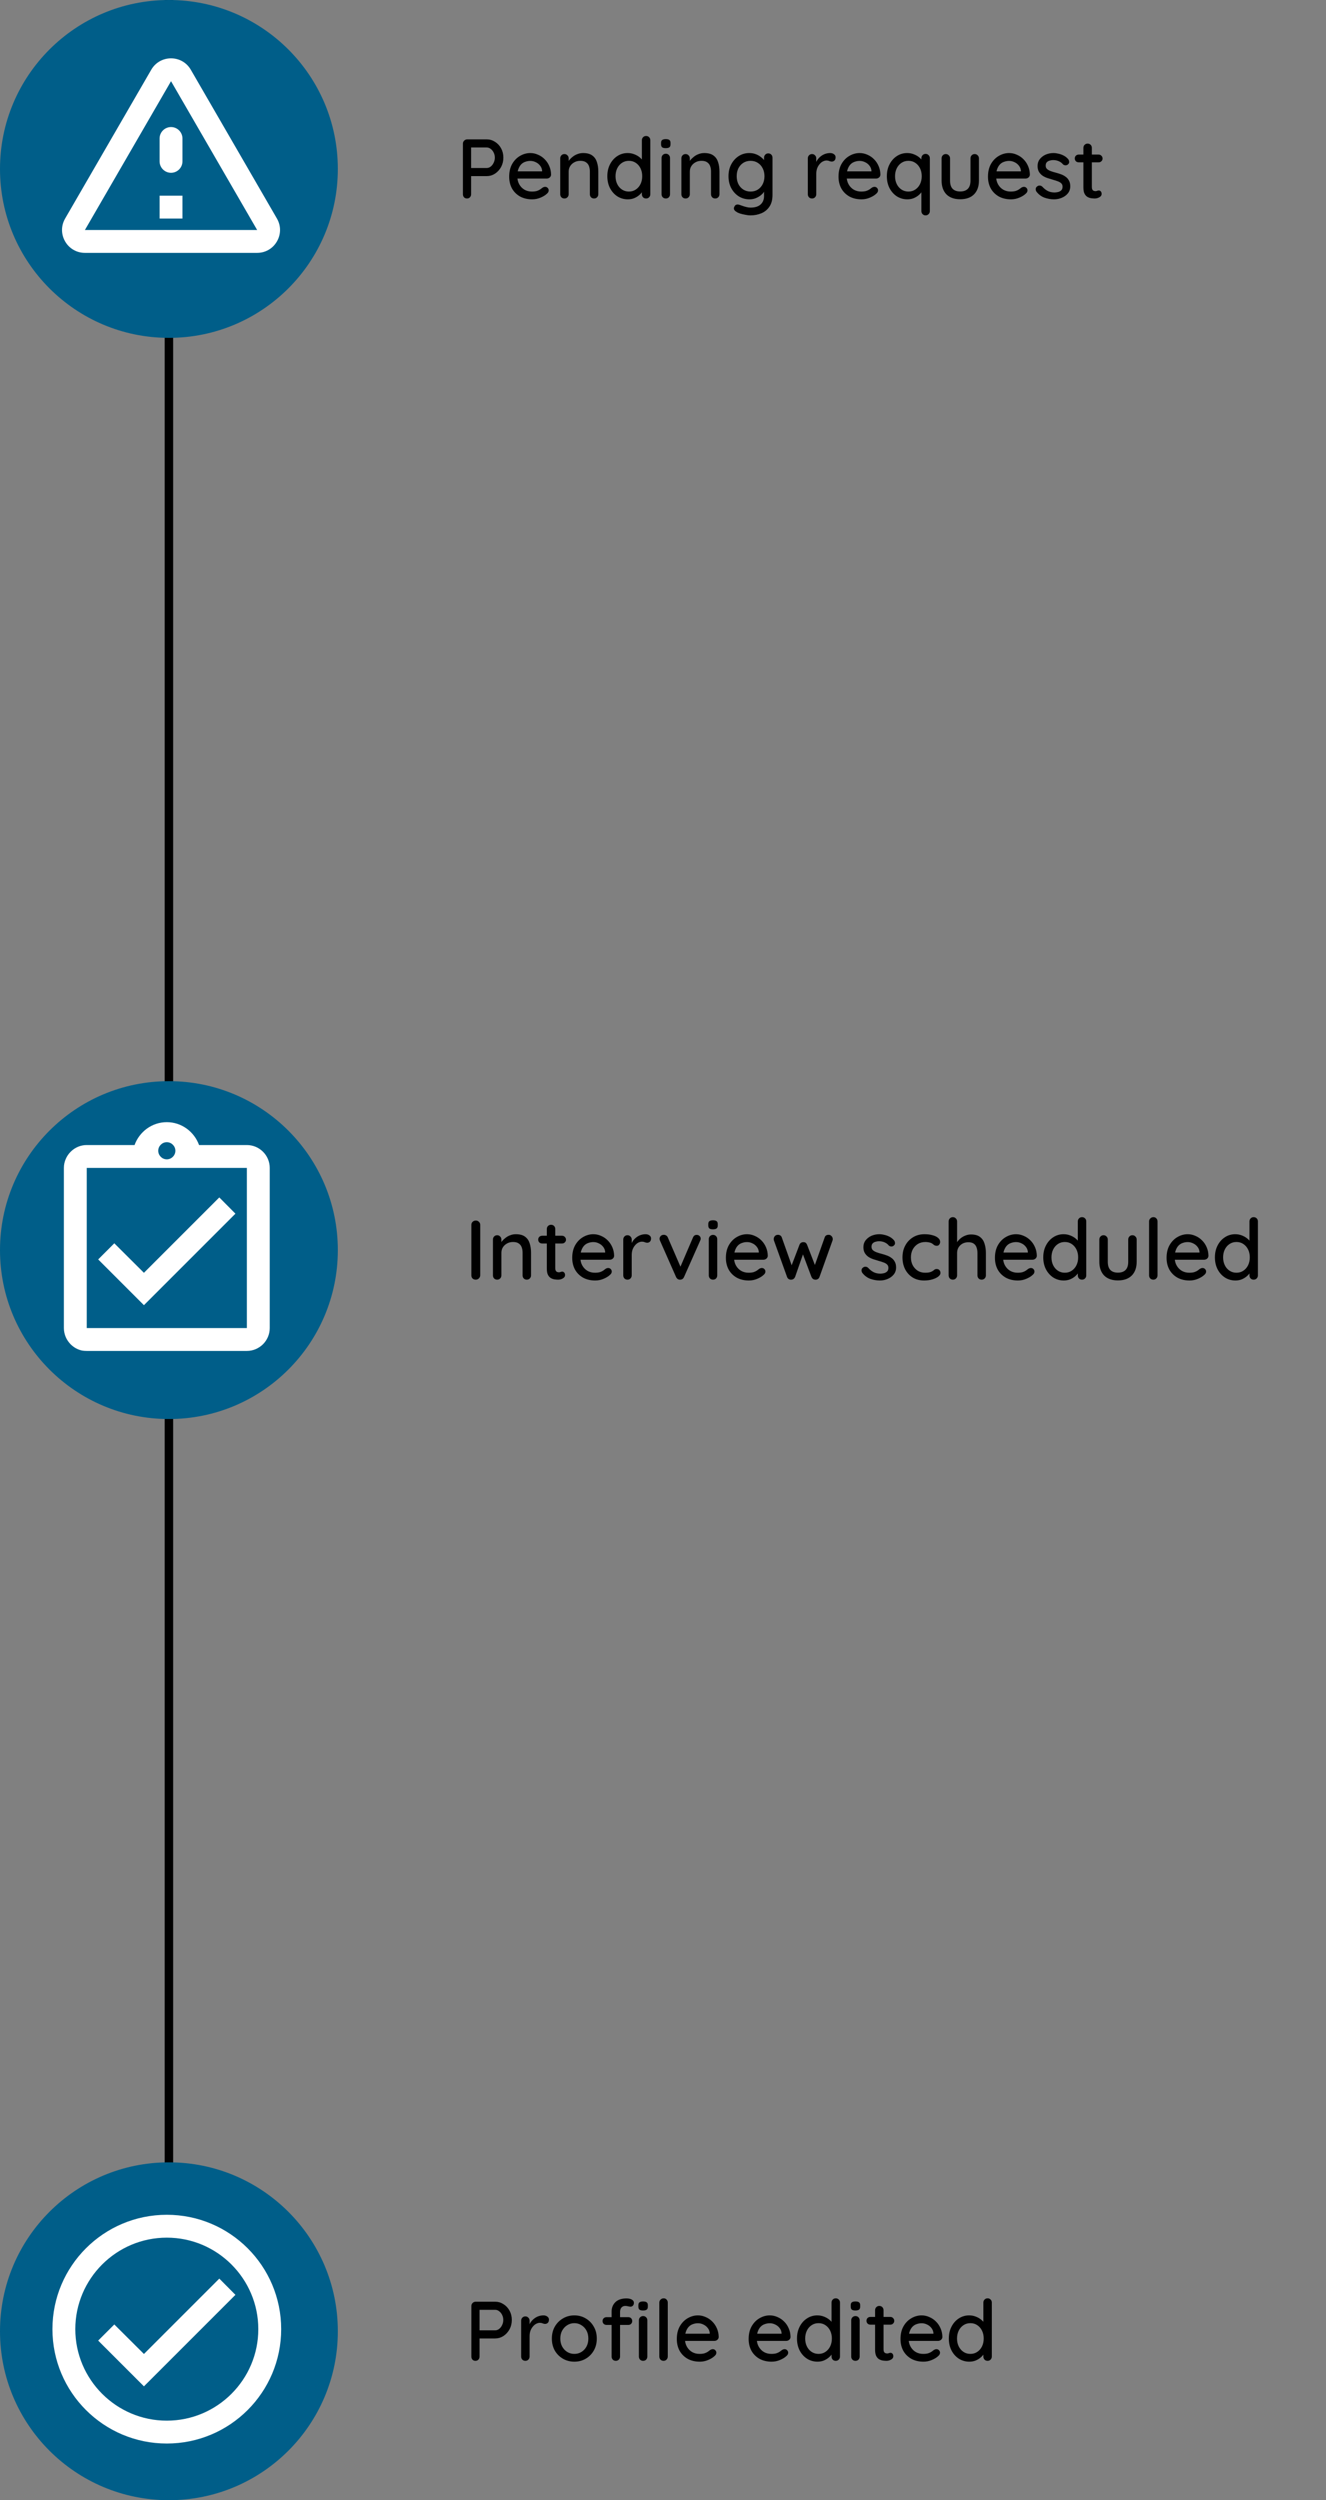 <svg width="314" height="592" viewBox="0 0 314 592" fill="none" xmlns="http://www.w3.org/2000/svg">
<rect x="0" y="0" width="314" height="592" fill="#808080" stroke="none"/>
<path d="M40 0L40 592" stroke="black" stroke-width="2"/>
<circle cx="40" cy="40" r="40" fill="#005E89"/>
<path d="M40.5 19.223L60.893 54.458H20.106L40.5 19.223ZM15.421 51.75C13.335 55.352 15.935 59.875 20.106 59.875H60.893C65.064 59.875 67.664 55.352 65.579 51.75L45.185 16.515C43.1 12.912 37.9 12.912 35.814 16.515L15.421 51.75ZM37.791 32.792V38.208C37.791 39.698 39.01 40.917 40.5 40.917C41.989 40.917 43.208 39.698 43.208 38.208V32.792C43.208 31.302 41.989 30.083 40.5 30.083C39.01 30.083 37.791 31.302 37.791 32.792ZM37.791 46.333H43.208V51.75H37.791V46.333Z" fill="white"/>
<path d="M115.26 33C115.967 33 116.62 33.193 117.22 33.58C117.82 33.953 118.3 34.467 118.66 35.12C119.02 35.773 119.2 36.507 119.2 37.32C119.2 38.133 119.02 38.873 118.66 39.54C118.3 40.193 117.82 40.72 117.22 41.12C116.62 41.507 115.967 41.7 115.26 41.7H111.4L111.56 41.38V45.98C111.56 46.273 111.467 46.52 111.28 46.72C111.107 46.907 110.873 47 110.58 47C110.3 47 110.067 46.907 109.88 46.72C109.707 46.52 109.62 46.273 109.62 45.98V34.02C109.62 33.727 109.72 33.487 109.92 33.3C110.12 33.1 110.36 33 110.64 33H115.26ZM115.26 39.78C115.607 39.78 115.92 39.667 116.2 39.44C116.493 39.213 116.727 38.913 116.9 38.54C117.087 38.167 117.18 37.76 117.18 37.32C117.18 36.88 117.087 36.48 116.9 36.12C116.727 35.76 116.493 35.473 116.2 35.26C115.92 35.033 115.607 34.92 115.26 34.92H111.36L111.56 34.62V40.04L111.38 39.78H115.26ZM126.016 47.2C124.923 47.2 123.963 46.973 123.136 46.52C122.323 46.053 121.69 45.42 121.236 44.62C120.796 43.807 120.576 42.88 120.576 41.84C120.576 40.667 120.81 39.667 121.276 38.84C121.756 38 122.376 37.36 123.136 36.92C123.91 36.467 124.723 36.24 125.576 36.24C126.216 36.24 126.83 36.373 127.416 36.64C128.016 36.893 128.543 37.253 128.996 37.72C129.45 38.173 129.81 38.713 130.076 39.34C130.343 39.953 130.483 40.627 130.496 41.36C130.483 41.627 130.376 41.847 130.176 42.02C129.976 42.193 129.743 42.28 129.476 42.28H121.716L121.236 40.58H128.756L128.376 40.94V40.44C128.336 39.973 128.176 39.567 127.896 39.22C127.616 38.86 127.27 38.587 126.856 38.4C126.456 38.2 126.03 38.1 125.576 38.1C125.176 38.1 124.79 38.167 124.416 38.3C124.043 38.42 123.716 38.62 123.436 38.9C123.156 39.18 122.93 39.553 122.756 40.02C122.583 40.473 122.496 41.04 122.496 41.72C122.496 42.453 122.65 43.093 122.956 43.64C123.263 44.187 123.676 44.613 124.196 44.92C124.716 45.213 125.296 45.36 125.936 45.36C126.416 45.36 126.816 45.313 127.136 45.22C127.456 45.113 127.723 44.987 127.936 44.84C128.15 44.693 128.336 44.553 128.496 44.42C128.71 44.3 128.91 44.24 129.096 44.24C129.336 44.24 129.536 44.327 129.696 44.5C129.856 44.66 129.936 44.853 129.936 45.08C129.936 45.373 129.79 45.64 129.496 45.88C129.136 46.227 128.636 46.533 127.996 46.8C127.37 47.067 126.71 47.2 126.016 47.2ZM138.082 36.24C139.028 36.24 139.762 36.44 140.282 36.84C140.802 37.227 141.162 37.753 141.362 38.42C141.575 39.073 141.682 39.807 141.682 40.62V45.98C141.682 46.273 141.582 46.52 141.382 46.72C141.195 46.907 140.962 47 140.682 47C140.388 47 140.148 46.907 139.962 46.72C139.775 46.52 139.682 46.273 139.682 45.98V40.64C139.682 40.16 139.615 39.733 139.482 39.36C139.348 38.973 139.115 38.667 138.782 38.44C138.462 38.2 138.008 38.08 137.422 38.08C136.875 38.08 136.395 38.2 135.982 38.44C135.568 38.667 135.242 38.973 135.002 39.36C134.775 39.733 134.662 40.16 134.662 40.64V45.98C134.662 46.273 134.562 46.52 134.362 46.72C134.175 46.907 133.942 47 133.662 47C133.368 47 133.128 46.907 132.942 46.72C132.755 46.52 132.662 46.273 132.662 45.98V37.5C132.662 37.207 132.755 36.967 132.942 36.78C133.128 36.58 133.368 36.48 133.662 36.48C133.942 36.48 134.175 36.58 134.362 36.78C134.562 36.967 134.662 37.207 134.662 37.5V38.62L134.302 38.82C134.395 38.527 134.555 38.233 134.782 37.94C135.022 37.633 135.308 37.353 135.642 37.1C135.975 36.833 136.348 36.627 136.762 36.48C137.175 36.32 137.615 36.24 138.082 36.24ZM152.999 32.2C153.279 32.2 153.512 32.293 153.699 32.48C153.899 32.667 153.999 32.913 153.999 33.22V45.98C153.999 46.273 153.899 46.52 153.699 46.72C153.512 46.907 153.279 47 152.999 47C152.705 47 152.465 46.907 152.279 46.72C152.092 46.52 151.999 46.273 151.999 45.98V44.54L152.399 44.56C152.399 44.8 152.299 45.073 152.099 45.38C151.912 45.673 151.652 45.96 151.319 46.24C150.985 46.52 150.592 46.753 150.139 46.94C149.685 47.113 149.199 47.2 148.679 47.2C147.772 47.2 146.945 46.967 146.199 46.5C145.465 46.02 144.885 45.373 144.459 44.56C144.032 43.733 143.819 42.787 143.819 41.72C143.819 40.653 144.032 39.713 144.459 38.9C144.885 38.073 145.459 37.427 146.179 36.96C146.912 36.48 147.725 36.24 148.619 36.24C149.179 36.24 149.699 36.333 150.179 36.52C150.672 36.707 151.099 36.947 151.459 37.24C151.819 37.533 152.099 37.847 152.299 38.18C152.512 38.5 152.619 38.807 152.619 39.1L151.999 39.16V33.22C151.999 32.927 152.092 32.687 152.279 32.5C152.465 32.3 152.705 32.2 152.999 32.2ZM148.919 45.36C149.545 45.36 150.092 45.2 150.559 44.88C151.039 44.56 151.412 44.127 151.679 43.58C151.945 43.033 152.079 42.413 152.079 41.72C152.079 41.027 151.945 40.407 151.679 39.86C151.412 39.313 151.039 38.88 150.559 38.56C150.092 38.24 149.545 38.08 148.919 38.08C148.305 38.08 147.759 38.24 147.279 38.56C146.799 38.88 146.425 39.313 146.159 39.86C145.892 40.407 145.759 41.027 145.759 41.72C145.759 42.413 145.892 43.033 146.159 43.58C146.425 44.127 146.799 44.56 147.279 44.88C147.759 45.2 148.305 45.36 148.919 45.36ZM158.663 45.98C158.663 46.273 158.569 46.52 158.383 46.72C158.196 46.907 157.956 47 157.663 47C157.383 47 157.143 46.907 156.943 46.72C156.756 46.52 156.663 46.273 156.663 45.98V37.42C156.663 37.127 156.756 36.887 156.943 36.7C157.143 36.5 157.383 36.4 157.663 36.4C157.956 36.4 158.196 36.5 158.383 36.7C158.569 36.887 158.663 37.127 158.663 37.42V45.98ZM157.643 35.08C157.256 35.08 156.976 35.013 156.803 34.88C156.629 34.733 156.543 34.493 156.543 34.16V33.84C156.543 33.507 156.636 33.273 156.823 33.14C157.009 33.007 157.289 32.94 157.663 32.94C158.063 32.94 158.349 33.013 158.523 33.16C158.696 33.293 158.783 33.52 158.783 33.84V34.16C158.783 34.507 158.689 34.747 158.503 34.88C158.329 35.013 158.043 35.08 157.643 35.08ZM166.773 36.24C167.72 36.24 168.453 36.44 168.973 36.84C169.493 37.227 169.853 37.753 170.053 38.42C170.266 39.073 170.373 39.807 170.373 40.62V45.98C170.373 46.273 170.273 46.52 170.073 46.72C169.886 46.907 169.653 47 169.373 47C169.08 47 168.84 46.907 168.653 46.72C168.466 46.52 168.373 46.273 168.373 45.98V40.64C168.373 40.16 168.306 39.733 168.173 39.36C168.04 38.973 167.806 38.667 167.473 38.44C167.153 38.2 166.7 38.08 166.113 38.08C165.566 38.08 165.086 38.2 164.673 38.44C164.26 38.667 163.933 38.973 163.693 39.36C163.466 39.733 163.353 40.16 163.353 40.64V45.98C163.353 46.273 163.253 46.52 163.053 46.72C162.866 46.907 162.633 47 162.353 47C162.06 47 161.82 46.907 161.633 46.72C161.446 46.52 161.353 46.273 161.353 45.98V37.5C161.353 37.207 161.446 36.967 161.633 36.78C161.82 36.58 162.06 36.48 162.353 36.48C162.633 36.48 162.866 36.58 163.053 36.78C163.253 36.967 163.353 37.207 163.353 37.5V38.62L162.993 38.82C163.086 38.527 163.246 38.233 163.473 37.94C163.713 37.633 164 37.353 164.333 37.1C164.666 36.833 165.04 36.627 165.453 36.48C165.866 36.32 166.306 36.24 166.773 36.24ZM177.43 36.24C178.003 36.24 178.53 36.333 179.01 36.52C179.49 36.707 179.903 36.947 180.25 37.24C180.61 37.52 180.89 37.813 181.09 38.12C181.29 38.427 181.39 38.693 181.39 38.92L180.93 38.94V37.34C180.93 37.06 181.023 36.82 181.21 36.62C181.397 36.42 181.637 36.32 181.93 36.32C182.223 36.32 182.463 36.42 182.65 36.62C182.837 36.807 182.93 37.047 182.93 37.34V46.16C182.93 47.293 182.69 48.213 182.21 48.92C181.73 49.64 181.09 50.167 180.29 50.5C179.503 50.833 178.637 51 177.69 51C177.357 51 176.963 50.953 176.51 50.86C176.057 50.78 175.637 50.68 175.25 50.56C174.877 50.44 174.617 50.32 174.47 50.2C174.163 50.04 173.957 49.853 173.85 49.64C173.757 49.427 173.763 49.213 173.87 49C173.99 48.707 174.163 48.527 174.39 48.46C174.617 48.393 174.877 48.413 175.17 48.52C175.303 48.56 175.51 48.633 175.79 48.74C176.07 48.847 176.383 48.94 176.73 49.02C177.077 49.113 177.403 49.16 177.71 49.16C178.777 49.16 179.577 48.913 180.11 48.42C180.657 47.927 180.93 47.253 180.93 46.4V44.6L181.17 44.74C181.13 45.02 181.003 45.307 180.79 45.6C180.577 45.88 180.303 46.14 179.97 46.38C179.637 46.62 179.257 46.82 178.83 46.98C178.403 47.127 177.957 47.2 177.49 47.2C176.557 47.2 175.71 46.967 174.95 46.5C174.203 46.02 173.61 45.373 173.17 44.56C172.73 43.733 172.51 42.787 172.51 41.72C172.51 40.653 172.73 39.713 173.17 38.9C173.61 38.073 174.197 37.427 174.93 36.96C175.677 36.48 176.51 36.24 177.43 36.24ZM177.73 38.08C177.09 38.08 176.517 38.24 176.01 38.56C175.517 38.88 175.13 39.313 174.85 39.86C174.583 40.407 174.45 41.027 174.45 41.72C174.45 42.413 174.583 43.033 174.85 43.58C175.13 44.127 175.517 44.56 176.01 44.88C176.517 45.2 177.09 45.36 177.73 45.36C178.383 45.36 178.957 45.207 179.45 44.9C179.943 44.58 180.33 44.147 180.61 43.6C180.89 43.04 181.03 42.413 181.03 41.72C181.03 41.027 180.89 40.407 180.61 39.86C180.33 39.3 179.943 38.867 179.45 38.56C178.957 38.24 178.383 38.08 177.73 38.08ZM192.295 47C192.001 47 191.761 46.907 191.575 46.72C191.388 46.52 191.295 46.273 191.295 45.98V37.5C191.295 37.207 191.388 36.967 191.575 36.78C191.761 36.58 192.001 36.48 192.295 36.48C192.575 36.48 192.808 36.58 192.995 36.78C193.195 36.967 193.295 37.207 193.295 37.5V39.74L193.095 38.88C193.201 38.507 193.361 38.16 193.575 37.84C193.801 37.52 194.068 37.24 194.375 37C194.681 36.76 195.021 36.573 195.395 36.44C195.781 36.307 196.181 36.24 196.595 36.24C196.941 36.24 197.241 36.333 197.495 36.52C197.748 36.707 197.875 36.94 197.875 37.22C197.875 37.58 197.781 37.847 197.595 38.02C197.408 38.18 197.201 38.26 196.975 38.26C196.775 38.26 196.581 38.22 196.395 38.14C196.208 38.047 195.988 38 195.735 38C195.455 38 195.168 38.073 194.875 38.22C194.581 38.367 194.315 38.587 194.075 38.88C193.835 39.16 193.641 39.493 193.495 39.88C193.361 40.267 193.295 40.7 193.295 41.18V45.98C193.295 46.273 193.195 46.52 192.995 46.72C192.808 46.907 192.575 47 192.295 47ZM204.005 47.2C202.911 47.2 201.951 46.973 201.125 46.52C200.311 46.053 199.678 45.42 199.225 44.62C198.785 43.807 198.565 42.88 198.565 41.84C198.565 40.667 198.798 39.667 199.265 38.84C199.745 38 200.365 37.36 201.125 36.92C201.898 36.467 202.711 36.24 203.565 36.24C204.205 36.24 204.818 36.373 205.405 36.64C206.005 36.893 206.531 37.253 206.985 37.72C207.438 38.173 207.798 38.713 208.065 39.34C208.331 39.953 208.471 40.627 208.485 41.36C208.471 41.627 208.365 41.847 208.165 42.02C207.965 42.193 207.731 42.28 207.465 42.28H199.705L199.225 40.58H206.745L206.365 40.94V40.44C206.325 39.973 206.165 39.567 205.885 39.22C205.605 38.86 205.258 38.587 204.845 38.4C204.445 38.2 204.018 38.1 203.565 38.1C203.165 38.1 202.778 38.167 202.405 38.3C202.031 38.42 201.705 38.62 201.425 38.9C201.145 39.18 200.918 39.553 200.745 40.02C200.571 40.473 200.485 41.04 200.485 41.72C200.485 42.453 200.638 43.093 200.945 43.64C201.251 44.187 201.665 44.613 202.185 44.92C202.705 45.213 203.285 45.36 203.925 45.36C204.405 45.36 204.805 45.313 205.125 45.22C205.445 45.113 205.711 44.987 205.925 44.84C206.138 44.693 206.325 44.553 206.485 44.42C206.698 44.3 206.898 44.24 207.085 44.24C207.325 44.24 207.525 44.327 207.685 44.5C207.845 44.66 207.925 44.853 207.925 45.08C207.925 45.373 207.778 45.64 207.485 45.88C207.125 46.227 206.625 46.533 205.985 46.8C205.358 47.067 204.698 47.2 204.005 47.2ZM219.19 36.44C219.47 36.44 219.703 36.54 219.89 36.74C220.09 36.927 220.19 37.167 220.19 37.46V49.98C220.19 50.273 220.09 50.513 219.89 50.7C219.703 50.9 219.47 51 219.19 51C218.897 51 218.657 50.9 218.47 50.7C218.283 50.513 218.19 50.273 218.19 49.98V44.54L218.59 44.56C218.59 44.8 218.49 45.073 218.29 45.38C218.103 45.673 217.843 45.96 217.51 46.24C217.177 46.52 216.783 46.753 216.33 46.94C215.877 47.113 215.39 47.2 214.87 47.2C213.963 47.2 213.137 46.967 212.39 46.5C211.657 46.02 211.077 45.373 210.65 44.56C210.223 43.733 210.01 42.787 210.01 41.72C210.01 40.653 210.223 39.713 210.65 38.9C211.077 38.073 211.65 37.427 212.37 36.96C213.103 36.48 213.917 36.24 214.81 36.24C215.37 36.24 215.89 36.333 216.37 36.52C216.863 36.707 217.29 36.947 217.65 37.24C218.01 37.533 218.29 37.847 218.49 38.18C218.703 38.5 218.81 38.807 218.81 39.1L218.19 39.16V37.46C218.19 37.18 218.283 36.94 218.47 36.74C218.657 36.54 218.897 36.44 219.19 36.44ZM215.11 45.36C215.737 45.36 216.283 45.2 216.75 44.88C217.23 44.56 217.603 44.127 217.87 43.58C218.137 43.033 218.27 42.413 218.27 41.72C218.27 41.027 218.137 40.407 217.87 39.86C217.603 39.313 217.23 38.88 216.75 38.56C216.283 38.24 215.737 38.08 215.11 38.08C214.497 38.08 213.95 38.24 213.47 38.56C212.99 38.88 212.617 39.313 212.35 39.86C212.083 40.407 211.95 41.027 211.95 41.72C211.95 42.413 212.083 43.033 212.35 43.58C212.617 44.127 212.99 44.56 213.47 44.88C213.95 45.2 214.497 45.36 215.11 45.36ZM230.814 36.48C231.094 36.48 231.328 36.58 231.514 36.78C231.714 36.967 231.814 37.207 231.814 37.5V42.76C231.814 44.147 231.428 45.233 230.654 46.02C229.881 46.793 228.788 47.18 227.374 47.18C225.974 47.18 224.888 46.793 224.114 46.02C223.354 45.233 222.974 44.147 222.974 42.76V37.5C222.974 37.207 223.068 36.967 223.254 36.78C223.441 36.58 223.681 36.48 223.974 36.48C224.254 36.48 224.488 36.58 224.674 36.78C224.874 36.967 224.974 37.207 224.974 37.5V42.76C224.974 43.627 225.174 44.273 225.574 44.7C225.988 45.127 226.588 45.34 227.374 45.34C228.174 45.34 228.781 45.127 229.194 44.7C229.608 44.273 229.814 43.627 229.814 42.76V37.5C229.814 37.207 229.908 36.967 230.094 36.78C230.281 36.58 230.521 36.48 230.814 36.48ZM239.395 47.2C238.302 47.2 237.342 46.973 236.515 46.52C235.702 46.053 235.069 45.42 234.615 44.62C234.175 43.807 233.955 42.88 233.955 41.84C233.955 40.667 234.189 39.667 234.655 38.84C235.135 38 235.755 37.36 236.515 36.92C237.289 36.467 238.102 36.24 238.955 36.24C239.595 36.24 240.209 36.373 240.795 36.64C241.395 36.893 241.922 37.253 242.375 37.72C242.829 38.173 243.189 38.713 243.455 39.34C243.722 39.953 243.862 40.627 243.875 41.36C243.862 41.627 243.755 41.847 243.555 42.02C243.355 42.193 243.122 42.28 242.855 42.28H235.095L234.615 40.58H242.135L241.755 40.94V40.44C241.715 39.973 241.555 39.567 241.275 39.22C240.995 38.86 240.649 38.587 240.235 38.4C239.835 38.2 239.409 38.1 238.955 38.1C238.555 38.1 238.169 38.167 237.795 38.3C237.422 38.42 237.095 38.62 236.815 38.9C236.535 39.18 236.309 39.553 236.135 40.02C235.962 40.473 235.875 41.04 235.875 41.72C235.875 42.453 236.029 43.093 236.335 43.64C236.642 44.187 237.055 44.613 237.575 44.92C238.095 45.213 238.675 45.36 239.315 45.36C239.795 45.36 240.195 45.313 240.515 45.22C240.835 45.113 241.102 44.987 241.315 44.84C241.529 44.693 241.715 44.553 241.875 44.42C242.089 44.3 242.289 44.24 242.475 44.24C242.715 44.24 242.915 44.327 243.075 44.5C243.235 44.66 243.315 44.853 243.315 45.08C243.315 45.373 243.169 45.64 242.875 45.88C242.515 46.227 242.015 46.533 241.375 46.8C240.749 47.067 240.089 47.2 239.395 47.2ZM245.421 45.36C245.301 45.173 245.247 44.96 245.261 44.72C245.274 44.467 245.414 44.253 245.681 44.08C245.867 43.96 246.061 43.913 246.261 43.94C246.474 43.953 246.674 44.053 246.861 44.24C247.234 44.653 247.647 44.98 248.101 45.22C248.567 45.46 249.127 45.58 249.781 45.58C250.047 45.567 250.321 45.527 250.601 45.46C250.881 45.38 251.121 45.247 251.321 45.06C251.521 44.86 251.621 44.573 251.621 44.2C251.621 43.867 251.514 43.6 251.301 43.4C251.087 43.2 250.807 43.04 250.461 42.92C250.114 42.787 249.741 42.667 249.341 42.56C248.914 42.44 248.481 42.307 248.041 42.16C247.614 42.013 247.227 41.827 246.881 41.6C246.534 41.36 246.247 41.053 246.021 40.68C245.807 40.307 245.701 39.847 245.701 39.3C245.701 38.673 245.874 38.133 246.221 37.68C246.581 37.227 247.041 36.873 247.601 36.62C248.174 36.367 248.794 36.24 249.461 36.24C249.847 36.24 250.254 36.293 250.681 36.4C251.107 36.493 251.521 36.647 251.921 36.86C252.321 37.073 252.667 37.353 252.961 37.7C253.094 37.873 253.167 38.08 253.181 38.32C253.207 38.56 253.101 38.773 252.861 38.96C252.701 39.093 252.507 39.153 252.281 39.14C252.054 39.127 251.867 39.053 251.721 38.92C251.467 38.6 251.141 38.353 250.741 38.18C250.341 37.993 249.887 37.9 249.381 37.9C249.127 37.9 248.861 37.94 248.581 38.02C248.314 38.087 248.087 38.213 247.901 38.4C247.714 38.587 247.621 38.86 247.621 39.22C247.621 39.553 247.727 39.82 247.941 40.02C248.167 40.22 248.461 40.387 248.821 40.52C249.181 40.653 249.574 40.773 250.001 40.88C250.414 40.987 250.821 41.113 251.221 41.26C251.634 41.407 252.001 41.6 252.321 41.84C252.654 42.067 252.921 42.367 253.121 42.74C253.334 43.1 253.441 43.56 253.441 44.12C253.441 44.773 253.247 45.333 252.861 45.8C252.487 46.253 252.007 46.6 251.421 46.84C250.847 47.08 250.241 47.2 249.601 47.2C248.841 47.2 248.081 47.067 247.321 46.8C246.574 46.52 245.941 46.04 245.421 45.36ZM255.451 36.6H260.151C260.418 36.6 260.638 36.693 260.811 36.88C260.998 37.053 261.091 37.273 261.091 37.54C261.091 37.793 260.998 38.007 260.811 38.18C260.638 38.353 260.418 38.44 260.151 38.44H255.451C255.185 38.44 254.958 38.353 254.771 38.18C254.598 37.993 254.511 37.773 254.511 37.52C254.511 37.253 254.598 37.033 254.771 36.86C254.958 36.687 255.185 36.6 255.451 36.6ZM257.551 34C257.845 34 258.085 34.1 258.271 34.3C258.458 34.487 258.551 34.727 258.551 35.02V44.3C258.551 44.54 258.591 44.733 258.671 44.88C258.751 45.027 258.858 45.127 258.991 45.18C259.138 45.233 259.285 45.26 259.431 45.26C259.578 45.26 259.705 45.233 259.811 45.18C259.931 45.127 260.071 45.1 260.231 45.1C260.391 45.1 260.538 45.173 260.671 45.32C260.805 45.467 260.871 45.667 260.871 45.92C260.871 46.24 260.698 46.5 260.351 46.7C260.005 46.9 259.631 47 259.231 47C259.005 47 258.738 46.98 258.431 46.94C258.125 46.9 257.825 46.8 257.531 46.64C257.251 46.48 257.018 46.227 256.831 45.88C256.645 45.52 256.551 45.02 256.551 44.38V35.02C256.551 34.727 256.645 34.487 256.831 34.3C257.031 34.1 257.271 34 257.551 34Z" fill="black"/>
<circle cx="40" cy="296" r="40" fill="#005E89"/>
<path d="M55.75 287.375L51.931 283.529L34.083 301.377L27.069 294.39L23.25 298.208L34.083 309.042L55.75 287.375ZM58.458 271.125H47.138C46 267.983 43.021 265.708 39.5 265.708C35.979 265.708 33 267.983 31.863 271.125H20.542C20.163 271.125 19.81 271.152 19.458 271.233C18.402 271.45 17.454 271.992 16.723 272.723C16.235 273.21 15.829 273.806 15.558 274.456C15.287 275.079 15.125 275.783 15.125 276.542V314.458C15.125 315.19 15.287 315.921 15.558 316.571C15.829 317.221 16.235 317.79 16.723 318.304C17.454 319.035 18.402 319.577 19.458 319.794C19.81 319.848 20.163 319.875 20.542 319.875H58.458C61.438 319.875 63.875 317.437 63.875 314.458V276.542C63.875 273.562 61.438 271.125 58.458 271.125ZM39.5 270.448C40.61 270.448 41.531 271.369 41.531 272.479C41.531 273.59 40.61 274.51 39.5 274.51C38.39 274.51 37.469 273.59 37.469 272.479C37.469 271.369 38.39 270.448 39.5 270.448ZM58.458 314.458H20.542V276.542H58.458V314.458Z" fill="white"/>
<path d="M113.72 301.98C113.707 302.273 113.593 302.52 113.38 302.72C113.18 302.907 112.94 303 112.66 303C112.353 303 112.1 302.907 111.9 302.72C111.713 302.52 111.62 302.273 111.62 301.98V290.02C111.62 289.727 111.72 289.487 111.92 289.3C112.12 289.1 112.38 289 112.7 289C112.967 289 113.2 289.1 113.4 289.3C113.613 289.487 113.72 289.727 113.72 290.02V301.98ZM122.152 292.24C123.099 292.24 123.832 292.44 124.352 292.84C124.872 293.227 125.232 293.753 125.432 294.42C125.645 295.073 125.752 295.807 125.752 296.62V301.98C125.752 302.273 125.652 302.52 125.452 302.72C125.265 302.907 125.032 303 124.752 303C124.459 303 124.219 302.907 124.032 302.72C123.845 302.52 123.752 302.273 123.752 301.98V296.64C123.752 296.16 123.685 295.733 123.552 295.36C123.419 294.973 123.185 294.667 122.852 294.44C122.532 294.2 122.079 294.08 121.492 294.08C120.945 294.08 120.465 294.2 120.052 294.44C119.639 294.667 119.312 294.973 119.072 295.36C118.845 295.733 118.732 296.16 118.732 296.64V301.98C118.732 302.273 118.632 302.52 118.432 302.72C118.245 302.907 118.012 303 117.732 303C117.439 303 117.199 302.907 117.012 302.72C116.825 302.52 116.732 302.273 116.732 301.98V293.5C116.732 293.207 116.825 292.967 117.012 292.78C117.199 292.58 117.439 292.48 117.732 292.48C118.012 292.48 118.245 292.58 118.432 292.78C118.632 292.967 118.732 293.207 118.732 293.5V294.62L118.372 294.82C118.465 294.527 118.625 294.233 118.852 293.94C119.092 293.633 119.379 293.353 119.712 293.1C120.045 292.833 120.419 292.627 120.832 292.48C121.245 292.32 121.685 292.24 122.152 292.24ZM128.389 292.6H133.089C133.356 292.6 133.576 292.693 133.749 292.88C133.936 293.053 134.029 293.273 134.029 293.54C134.029 293.793 133.936 294.007 133.749 294.18C133.576 294.353 133.356 294.44 133.089 294.44H128.389C128.122 294.44 127.896 294.353 127.709 294.18C127.536 293.993 127.449 293.773 127.449 293.52C127.449 293.253 127.536 293.033 127.709 292.86C127.896 292.687 128.122 292.6 128.389 292.6ZM130.489 290C130.782 290 131.022 290.1 131.209 290.3C131.396 290.487 131.489 290.727 131.489 291.02V300.3C131.489 300.54 131.529 300.733 131.609 300.88C131.689 301.027 131.796 301.127 131.929 301.18C132.076 301.233 132.222 301.26 132.369 301.26C132.516 301.26 132.642 301.233 132.749 301.18C132.869 301.127 133.009 301.1 133.169 301.1C133.329 301.1 133.476 301.173 133.609 301.32C133.742 301.467 133.809 301.667 133.809 301.92C133.809 302.24 133.636 302.5 133.289 302.7C132.942 302.9 132.569 303 132.169 303C131.942 303 131.676 302.98 131.369 302.94C131.062 302.9 130.762 302.8 130.469 302.64C130.189 302.48 129.956 302.227 129.769 301.88C129.582 301.52 129.489 301.02 129.489 300.38V291.02C129.489 290.727 129.582 290.487 129.769 290.3C129.969 290.1 130.209 290 130.489 290ZM140.946 303.2C139.853 303.2 138.893 302.973 138.066 302.52C137.253 302.053 136.619 301.42 136.166 300.62C135.726 299.807 135.506 298.88 135.506 297.84C135.506 296.667 135.739 295.667 136.206 294.84C136.686 294 137.306 293.36 138.066 292.92C138.839 292.467 139.653 292.24 140.506 292.24C141.146 292.24 141.759 292.373 142.346 292.64C142.946 292.893 143.473 293.253 143.926 293.72C144.379 294.173 144.739 294.713 145.006 295.34C145.273 295.953 145.413 296.627 145.426 297.36C145.413 297.627 145.306 297.847 145.106 298.02C144.906 298.193 144.673 298.28 144.406 298.28H136.646L136.166 296.58H143.686L143.306 296.94V296.44C143.266 295.973 143.106 295.567 142.826 295.22C142.546 294.86 142.199 294.587 141.786 294.4C141.386 294.2 140.959 294.1 140.506 294.1C140.106 294.1 139.719 294.167 139.346 294.3C138.973 294.42 138.646 294.62 138.366 294.9C138.086 295.18 137.859 295.553 137.686 296.02C137.513 296.473 137.426 297.04 137.426 297.72C137.426 298.453 137.579 299.093 137.886 299.64C138.193 300.187 138.606 300.613 139.126 300.92C139.646 301.213 140.226 301.36 140.866 301.36C141.346 301.36 141.746 301.313 142.066 301.22C142.386 301.113 142.653 300.987 142.866 300.84C143.079 300.693 143.266 300.553 143.426 300.42C143.639 300.3 143.839 300.24 144.026 300.24C144.266 300.24 144.466 300.327 144.626 300.5C144.786 300.66 144.866 300.853 144.866 301.08C144.866 301.373 144.719 301.64 144.426 301.88C144.066 302.227 143.566 302.533 142.926 302.8C142.299 303.067 141.639 303.2 140.946 303.2ZM148.591 303C148.298 303 148.058 302.907 147.871 302.72C147.685 302.52 147.591 302.273 147.591 301.98V293.5C147.591 293.207 147.685 292.967 147.871 292.78C148.058 292.58 148.298 292.48 148.591 292.48C148.871 292.48 149.105 292.58 149.291 292.78C149.491 292.967 149.591 293.207 149.591 293.5V295.74L149.391 294.88C149.498 294.507 149.658 294.16 149.871 293.84C150.098 293.52 150.365 293.24 150.671 293C150.978 292.76 151.318 292.573 151.691 292.44C152.078 292.307 152.478 292.24 152.891 292.24C153.238 292.24 153.538 292.333 153.791 292.52C154.045 292.707 154.171 292.94 154.171 293.22C154.171 293.58 154.078 293.847 153.891 294.02C153.705 294.18 153.498 294.26 153.271 294.26C153.071 294.26 152.878 294.22 152.691 294.14C152.505 294.047 152.285 294 152.031 294C151.751 294 151.465 294.073 151.171 294.22C150.878 294.367 150.611 294.587 150.371 294.88C150.131 295.16 149.938 295.493 149.791 295.88C149.658 296.267 149.591 296.7 149.591 297.18V301.98C149.591 302.273 149.491 302.52 149.291 302.72C149.105 302.907 148.871 303 148.591 303ZM157.187 292.38C157.387 292.38 157.574 292.433 157.747 292.54C157.934 292.647 158.067 292.807 158.147 293.02L161.287 300.28L160.907 300.46L164.087 293.04C164.274 292.6 164.574 292.387 164.987 292.4C165.254 292.4 165.474 292.487 165.647 292.66C165.834 292.82 165.927 293.033 165.927 293.3C165.927 293.38 165.914 293.467 165.887 293.56C165.86 293.64 165.827 293.72 165.787 293.8L161.987 302.36C161.814 302.76 161.527 302.973 161.127 303C160.927 303.027 160.727 302.987 160.527 302.88C160.34 302.76 160.194 302.587 160.087 302.36L156.307 293.8C156.28 293.747 156.254 293.68 156.227 293.6C156.2 293.507 156.187 293.4 156.187 293.28C156.187 293.08 156.274 292.88 156.447 292.68C156.634 292.48 156.88 292.38 157.187 292.38ZM169.843 301.98C169.843 302.273 169.749 302.52 169.563 302.72C169.376 302.907 169.136 303 168.843 303C168.563 303 168.323 302.907 168.123 302.72C167.936 302.52 167.843 302.273 167.843 301.98V293.42C167.843 293.127 167.936 292.887 168.123 292.7C168.323 292.5 168.563 292.4 168.843 292.4C169.136 292.4 169.376 292.5 169.563 292.7C169.749 292.887 169.843 293.127 169.843 293.42V301.98ZM168.823 291.08C168.436 291.08 168.156 291.013 167.983 290.88C167.809 290.733 167.723 290.493 167.723 290.16V289.84C167.723 289.507 167.816 289.273 168.003 289.14C168.189 289.007 168.469 288.94 168.843 288.94C169.243 288.94 169.529 289.013 169.703 289.16C169.876 289.293 169.963 289.52 169.963 289.84V290.16C169.963 290.507 169.869 290.747 169.683 290.88C169.509 291.013 169.223 291.08 168.823 291.08ZM177.333 303.2C176.239 303.2 175.279 302.973 174.453 302.52C173.639 302.053 173.006 301.42 172.553 300.62C172.113 299.807 171.893 298.88 171.893 297.84C171.893 296.667 172.126 295.667 172.593 294.84C173.073 294 173.693 293.36 174.453 292.92C175.226 292.467 176.039 292.24 176.893 292.24C177.533 292.24 178.146 292.373 178.733 292.64C179.333 292.893 179.859 293.253 180.313 293.72C180.766 294.173 181.126 294.713 181.393 295.34C181.659 295.953 181.799 296.627 181.813 297.36C181.799 297.627 181.693 297.847 181.493 298.02C181.293 298.193 181.059 298.28 180.793 298.28H173.033L172.553 296.58H180.073L179.693 296.94V296.44C179.653 295.973 179.493 295.567 179.213 295.22C178.933 294.86 178.586 294.587 178.173 294.4C177.773 294.2 177.346 294.1 176.893 294.1C176.493 294.1 176.106 294.167 175.733 294.3C175.359 294.42 175.033 294.62 174.753 294.9C174.473 295.18 174.246 295.553 174.073 296.02C173.899 296.473 173.813 297.04 173.813 297.72C173.813 298.453 173.966 299.093 174.273 299.64C174.579 300.187 174.993 300.613 175.513 300.92C176.033 301.213 176.613 301.36 177.253 301.36C177.733 301.36 178.133 301.313 178.453 301.22C178.773 301.113 179.039 300.987 179.253 300.84C179.466 300.693 179.653 300.553 179.813 300.42C180.026 300.3 180.226 300.24 180.413 300.24C180.653 300.24 180.853 300.327 181.013 300.5C181.173 300.66 181.253 300.853 181.253 301.08C181.253 301.373 181.106 301.64 180.813 301.88C180.453 302.227 179.953 302.533 179.313 302.8C178.686 303.067 178.026 303.2 177.333 303.2ZM196.238 292.38C196.491 292.38 196.711 292.48 196.898 292.68C197.098 292.867 197.198 293.113 197.198 293.42C197.198 293.487 197.191 293.553 197.178 293.62C197.165 293.687 197.145 293.747 197.118 293.8L194.058 302.36C193.978 302.587 193.838 302.76 193.638 302.88C193.438 302.987 193.231 303.027 193.018 303C192.631 302.973 192.345 302.76 192.158 302.36L189.898 296.36L190.358 296.4L188.278 302.36C188.091 302.76 187.805 302.973 187.418 303C187.218 303.027 187.011 302.987 186.798 302.88C186.598 302.76 186.458 302.587 186.378 302.36L183.298 293.8C183.245 293.68 183.218 293.553 183.218 293.42C183.218 293.14 183.305 292.9 183.478 292.7C183.665 292.487 183.911 292.38 184.218 292.38C184.431 292.38 184.618 292.433 184.778 292.54C184.951 292.647 185.071 292.807 185.138 293.02L187.698 300.24L187.238 300.2L189.318 294.74C189.491 294.327 189.798 294.12 190.238 294.12C190.478 294.12 190.665 294.173 190.798 294.28C190.931 294.387 191.038 294.54 191.118 294.74L193.238 300.22L192.698 300.28L195.278 293.02C195.411 292.593 195.731 292.38 196.238 292.38ZM204.178 301.36C204.058 301.173 204.005 300.96 204.018 300.72C204.032 300.467 204.172 300.253 204.438 300.08C204.625 299.96 204.818 299.913 205.018 299.94C205.232 299.953 205.432 300.053 205.618 300.24C205.992 300.653 206.405 300.98 206.858 301.22C207.325 301.46 207.885 301.58 208.538 301.58C208.805 301.567 209.078 301.527 209.358 301.46C209.638 301.38 209.878 301.247 210.078 301.06C210.278 300.86 210.378 300.573 210.378 300.2C210.378 299.867 210.272 299.6 210.058 299.4C209.845 299.2 209.565 299.04 209.218 298.92C208.872 298.787 208.498 298.667 208.098 298.56C207.672 298.44 207.238 298.307 206.798 298.16C206.372 298.013 205.985 297.827 205.638 297.6C205.292 297.36 205.005 297.053 204.778 296.68C204.565 296.307 204.458 295.847 204.458 295.3C204.458 294.673 204.632 294.133 204.978 293.68C205.338 293.227 205.798 292.873 206.358 292.62C206.932 292.367 207.552 292.24 208.218 292.24C208.605 292.24 209.012 292.293 209.438 292.4C209.865 292.493 210.278 292.647 210.678 292.86C211.078 293.073 211.425 293.353 211.718 293.7C211.852 293.873 211.925 294.08 211.938 294.32C211.965 294.56 211.858 294.773 211.618 294.96C211.458 295.093 211.265 295.153 211.038 295.14C210.812 295.127 210.625 295.053 210.478 294.92C210.225 294.6 209.898 294.353 209.498 294.18C209.098 293.993 208.645 293.9 208.138 293.9C207.885 293.9 207.618 293.94 207.338 294.02C207.072 294.087 206.845 294.213 206.658 294.4C206.472 294.587 206.378 294.86 206.378 295.22C206.378 295.553 206.485 295.82 206.698 296.02C206.925 296.22 207.218 296.387 207.578 296.52C207.938 296.653 208.332 296.773 208.758 296.88C209.172 296.987 209.578 297.113 209.978 297.26C210.392 297.407 210.758 297.6 211.078 297.84C211.412 298.067 211.678 298.367 211.878 298.74C212.092 299.1 212.198 299.56 212.198 300.12C212.198 300.773 212.005 301.333 211.618 301.8C211.245 302.253 210.765 302.6 210.178 302.84C209.605 303.08 208.998 303.2 208.358 303.2C207.598 303.2 206.838 303.067 206.078 302.8C205.332 302.52 204.698 302.04 204.178 301.36ZM218.929 292.24C219.649 292.24 220.283 292.32 220.829 292.48C221.389 292.627 221.829 292.84 222.149 293.12C222.469 293.387 222.629 293.7 222.629 294.06C222.629 294.287 222.556 294.5 222.409 294.7C222.276 294.887 222.083 294.98 221.829 294.98C221.629 294.98 221.463 294.947 221.329 294.88C221.209 294.813 221.096 294.733 220.989 294.64C220.883 294.547 220.749 294.453 220.589 294.36C220.443 294.28 220.223 294.213 219.929 294.16C219.649 294.107 219.396 294.08 219.169 294.08C218.463 294.08 217.849 294.24 217.329 294.56C216.823 294.88 216.423 295.313 216.129 295.86C215.849 296.407 215.709 297.027 215.709 297.72C215.709 298.413 215.849 299.033 216.129 299.58C216.423 300.127 216.816 300.56 217.309 300.88C217.816 301.2 218.403 301.36 219.069 301.36C219.469 301.36 219.796 301.333 220.049 301.28C220.316 301.213 220.536 301.133 220.709 301.04C220.923 300.92 221.096 300.8 221.229 300.68C221.363 300.547 221.556 300.48 221.809 300.48C222.103 300.48 222.323 300.573 222.469 300.76C222.629 300.933 222.709 301.153 222.709 301.42C222.709 301.713 222.529 302 222.169 302.28C221.823 302.547 221.356 302.767 220.769 302.94C220.183 303.113 219.536 303.2 218.829 303.2C217.789 303.2 216.883 302.96 216.109 302.48C215.349 302 214.756 301.347 214.329 300.52C213.916 299.693 213.709 298.76 213.709 297.72C213.709 296.667 213.929 295.733 214.369 294.92C214.809 294.093 215.423 293.44 216.209 292.96C216.996 292.48 217.903 292.24 218.929 292.24ZM229.942 292.3C230.862 292.3 231.576 292.5 232.082 292.9C232.589 293.287 232.942 293.813 233.142 294.48C233.356 295.147 233.462 295.88 233.462 296.68V301.98C233.462 302.273 233.362 302.52 233.162 302.72C232.976 302.907 232.742 303 232.462 303C232.169 303 231.929 302.907 231.742 302.72C231.556 302.52 231.462 302.273 231.462 301.98V296.68C231.462 296.213 231.396 295.787 231.262 295.4C231.142 295.013 230.922 294.707 230.602 294.48C230.296 294.253 229.862 294.14 229.302 294.14C228.782 294.14 228.316 294.253 227.902 294.48C227.502 294.707 227.189 295.013 226.962 295.4C226.749 295.787 226.642 296.213 226.642 296.68V301.98C226.642 302.273 226.542 302.52 226.342 302.72C226.156 302.907 225.922 303 225.642 303C225.349 303 225.109 302.907 224.922 302.72C224.736 302.52 224.642 302.273 224.642 301.98V289.22C224.642 288.927 224.736 288.687 224.922 288.5C225.109 288.3 225.349 288.2 225.642 288.2C225.922 288.2 226.156 288.3 226.342 288.5C226.542 288.687 226.642 288.927 226.642 289.22V294.68L226.282 294.88C226.376 294.587 226.529 294.287 226.742 293.98C226.969 293.673 227.242 293.393 227.562 293.14C227.896 292.887 228.262 292.687 228.662 292.54C229.062 292.38 229.489 292.3 229.942 292.3ZM241.044 303.2C239.95 303.2 238.99 302.973 238.164 302.52C237.35 302.053 236.717 301.42 236.264 300.62C235.824 299.807 235.604 298.88 235.604 297.84C235.604 296.667 235.837 295.667 236.304 294.84C236.784 294 237.404 293.36 238.164 292.92C238.937 292.467 239.75 292.24 240.604 292.24C241.244 292.24 241.857 292.373 242.444 292.64C243.044 292.893 243.57 293.253 244.024 293.72C244.477 294.173 244.837 294.713 245.104 295.34C245.37 295.953 245.51 296.627 245.524 297.36C245.51 297.627 245.404 297.847 245.204 298.02C245.004 298.193 244.77 298.28 244.504 298.28H236.744L236.264 296.58H243.784L243.404 296.94V296.44C243.364 295.973 243.204 295.567 242.924 295.22C242.644 294.86 242.297 294.587 241.884 294.4C241.484 294.2 241.057 294.1 240.604 294.1C240.204 294.1 239.817 294.167 239.444 294.3C239.07 294.42 238.744 294.62 238.464 294.9C238.184 295.18 237.957 295.553 237.784 296.02C237.61 296.473 237.524 297.04 237.524 297.72C237.524 298.453 237.677 299.093 237.984 299.64C238.29 300.187 238.704 300.613 239.224 300.92C239.744 301.213 240.324 301.36 240.964 301.36C241.444 301.36 241.844 301.313 242.164 301.22C242.484 301.113 242.75 300.987 242.964 300.84C243.177 300.693 243.364 300.553 243.524 300.42C243.737 300.3 243.937 300.24 244.124 300.24C244.364 300.24 244.564 300.327 244.724 300.5C244.884 300.66 244.964 300.853 244.964 301.08C244.964 301.373 244.817 301.64 244.524 301.88C244.164 302.227 243.664 302.533 243.024 302.8C242.397 303.067 241.737 303.2 241.044 303.2ZM256.229 288.2C256.509 288.2 256.742 288.293 256.929 288.48C257.129 288.667 257.229 288.913 257.229 289.22V301.98C257.229 302.273 257.129 302.52 256.929 302.72C256.742 302.907 256.509 303 256.229 303C255.936 303 255.696 302.907 255.509 302.72C255.322 302.52 255.229 302.273 255.229 301.98V300.54L255.629 300.56C255.629 300.8 255.529 301.073 255.329 301.38C255.142 301.673 254.882 301.96 254.549 302.24C254.216 302.52 253.822 302.753 253.369 302.94C252.916 303.113 252.429 303.2 251.909 303.2C251.002 303.2 250.176 302.967 249.429 302.5C248.696 302.02 248.116 301.373 247.689 300.56C247.262 299.733 247.049 298.787 247.049 297.72C247.049 296.653 247.262 295.713 247.689 294.9C248.116 294.073 248.689 293.427 249.409 292.96C250.142 292.48 250.956 292.24 251.849 292.24C252.409 292.24 252.929 292.333 253.409 292.52C253.902 292.707 254.329 292.947 254.689 293.24C255.049 293.533 255.329 293.847 255.529 294.18C255.742 294.5 255.849 294.807 255.849 295.1L255.229 295.16V289.22C255.229 288.927 255.322 288.687 255.509 288.5C255.696 288.3 255.936 288.2 256.229 288.2ZM252.149 301.36C252.776 301.36 253.322 301.2 253.789 300.88C254.269 300.56 254.642 300.127 254.909 299.58C255.176 299.033 255.309 298.413 255.309 297.72C255.309 297.027 255.176 296.407 254.909 295.86C254.642 295.313 254.269 294.88 253.789 294.56C253.322 294.24 252.776 294.08 252.149 294.08C251.536 294.08 250.989 294.24 250.509 294.56C250.029 294.88 249.656 295.313 249.389 295.86C249.122 296.407 248.989 297.027 248.989 297.72C248.989 298.413 249.122 299.033 249.389 299.58C249.656 300.127 250.029 300.56 250.509 300.88C250.989 301.2 251.536 301.36 252.149 301.36ZM268.166 292.48C268.446 292.48 268.679 292.58 268.866 292.78C269.066 292.967 269.166 293.207 269.166 293.5V298.76C269.166 300.147 268.779 301.233 268.006 302.02C267.232 302.793 266.139 303.18 264.726 303.18C263.326 303.18 262.239 302.793 261.466 302.02C260.706 301.233 260.326 300.147 260.326 298.76V293.5C260.326 293.207 260.419 292.967 260.606 292.78C260.792 292.58 261.032 292.48 261.326 292.48C261.606 292.48 261.839 292.58 262.026 292.78C262.226 292.967 262.326 293.207 262.326 293.5V298.76C262.326 299.627 262.526 300.273 262.926 300.7C263.339 301.127 263.939 301.34 264.726 301.34C265.526 301.34 266.132 301.127 266.546 300.7C266.959 300.273 267.166 299.627 267.166 298.76V293.5C267.166 293.207 267.259 292.967 267.446 292.78C267.632 292.58 267.872 292.48 268.166 292.48ZM274.107 301.98C274.107 302.273 274.007 302.52 273.807 302.72C273.62 302.907 273.387 303 273.107 303C272.827 303 272.587 302.907 272.387 302.72C272.2 302.52 272.107 302.273 272.107 301.98V289.22C272.107 288.927 272.207 288.687 272.407 288.5C272.607 288.3 272.847 288.2 273.127 288.2C273.42 288.2 273.654 288.3 273.827 288.5C274.014 288.687 274.107 288.927 274.107 289.22V301.98ZM281.688 303.2C280.595 303.2 279.635 302.973 278.808 302.52C277.995 302.053 277.362 301.42 276.908 300.62C276.468 299.807 276.248 298.88 276.248 297.84C276.248 296.667 276.482 295.667 276.948 294.84C277.428 294 278.048 293.36 278.808 292.92C279.582 292.467 280.395 292.24 281.248 292.24C281.888 292.24 282.502 292.373 283.088 292.64C283.688 292.893 284.215 293.253 284.668 293.72C285.122 294.173 285.482 294.713 285.748 295.34C286.015 295.953 286.155 296.627 286.168 297.36C286.155 297.627 286.048 297.847 285.848 298.02C285.648 298.193 285.415 298.28 285.148 298.28H277.388L276.908 296.58H284.428L284.048 296.94V296.44C284.008 295.973 283.848 295.567 283.568 295.22C283.288 294.86 282.942 294.587 282.528 294.4C282.128 294.2 281.702 294.1 281.248 294.1C280.848 294.1 280.462 294.167 280.088 294.3C279.715 294.42 279.388 294.62 279.108 294.9C278.828 295.18 278.602 295.553 278.428 296.02C278.255 296.473 278.168 297.04 278.168 297.72C278.168 298.453 278.322 299.093 278.628 299.64C278.935 300.187 279.348 300.613 279.868 300.92C280.388 301.213 280.968 301.36 281.608 301.36C282.088 301.36 282.488 301.313 282.808 301.22C283.128 301.113 283.395 300.987 283.608 300.84C283.822 300.693 284.008 300.553 284.168 300.42C284.382 300.3 284.582 300.24 284.768 300.24C285.008 300.24 285.208 300.327 285.368 300.5C285.528 300.66 285.608 300.853 285.608 301.08C285.608 301.373 285.462 301.64 285.168 301.88C284.808 302.227 284.308 302.533 283.668 302.8C283.042 303.067 282.382 303.2 281.688 303.2ZM296.874 288.2C297.154 288.2 297.387 288.293 297.574 288.48C297.774 288.667 297.874 288.913 297.874 289.22V301.98C297.874 302.273 297.774 302.52 297.574 302.72C297.387 302.907 297.154 303 296.874 303C296.58 303 296.34 302.907 296.154 302.72C295.967 302.52 295.874 302.273 295.874 301.98V300.54L296.274 300.56C296.274 300.8 296.174 301.073 295.974 301.38C295.787 301.673 295.527 301.96 295.194 302.24C294.86 302.52 294.467 302.753 294.014 302.94C293.56 303.113 293.074 303.2 292.554 303.2C291.647 303.2 290.82 302.967 290.074 302.5C289.34 302.02 288.76 301.373 288.334 300.56C287.907 299.733 287.694 298.787 287.694 297.72C287.694 296.653 287.907 295.713 288.334 294.9C288.76 294.073 289.334 293.427 290.054 292.96C290.787 292.48 291.6 292.24 292.494 292.24C293.054 292.24 293.574 292.333 294.054 292.52C294.547 292.707 294.974 292.947 295.334 293.24C295.694 293.533 295.974 293.847 296.174 294.18C296.387 294.5 296.494 294.807 296.494 295.1L295.874 295.16V289.22C295.874 288.927 295.967 288.687 296.154 288.5C296.34 288.3 296.58 288.2 296.874 288.2ZM292.794 301.36C293.42 301.36 293.967 301.2 294.434 300.88C294.914 300.56 295.287 300.127 295.554 299.58C295.82 299.033 295.954 298.413 295.954 297.72C295.954 297.027 295.82 296.407 295.554 295.86C295.287 295.313 294.914 294.88 294.434 294.56C293.967 294.24 293.42 294.08 292.794 294.08C292.18 294.08 291.634 294.24 291.154 294.56C290.674 294.88 290.3 295.313 290.034 295.86C289.767 296.407 289.634 297.027 289.634 297.72C289.634 298.413 289.767 299.033 290.034 299.58C290.3 300.127 290.674 300.56 291.154 300.88C291.634 301.2 292.18 301.36 292.794 301.36Z" fill="black"/>
<circle cx="40" cy="552" r="40" fill="#005E89"/>
<path d="M39.5 524.417C24.55 524.417 12.417 536.55 12.417 551.5C12.417 566.45 24.55 578.583 39.5 578.583C54.45 578.583 66.584 566.45 66.584 551.5C66.584 536.55 54.45 524.417 39.5 524.417ZM39.5 573.167C27.557 573.167 17.834 563.444 17.834 551.5C17.834 539.556 27.557 529.833 39.5 529.833C51.444 529.833 61.167 539.556 61.167 551.5C61.167 563.444 51.444 573.167 39.5 573.167ZM51.932 539.529L34.084 557.377L27.069 550.39L23.25 554.208L34.084 565.042L55.75 543.375L51.932 539.529Z" fill="white"/>
<path d="M117.26 545C117.967 545 118.62 545.193 119.22 545.58C119.82 545.953 120.3 546.467 120.66 547.12C121.02 547.773 121.2 548.507 121.2 549.32C121.2 550.133 121.02 550.873 120.66 551.54C120.3 552.193 119.82 552.72 119.22 553.12C118.62 553.507 117.967 553.7 117.26 553.7H113.4L113.56 553.38V557.98C113.56 558.273 113.467 558.52 113.28 558.72C113.107 558.907 112.873 559 112.58 559C112.3 559 112.067 558.907 111.88 558.72C111.707 558.52 111.62 558.273 111.62 557.98V546.02C111.62 545.727 111.72 545.487 111.92 545.3C112.12 545.1 112.36 545 112.64 545H117.26ZM117.26 551.78C117.607 551.78 117.92 551.667 118.2 551.44C118.493 551.213 118.727 550.913 118.9 550.54C119.087 550.167 119.18 549.76 119.18 549.32C119.18 548.88 119.087 548.48 118.9 548.12C118.727 547.76 118.493 547.473 118.2 547.26C117.92 547.033 117.607 546.92 117.26 546.92H113.36L113.56 546.62V552.04L113.38 551.78H117.26ZM124.412 559C124.118 559 123.878 558.907 123.692 558.72C123.505 558.52 123.412 558.273 123.412 557.98V549.5C123.412 549.207 123.505 548.967 123.692 548.78C123.878 548.58 124.118 548.48 124.412 548.48C124.692 548.48 124.925 548.58 125.112 548.78C125.312 548.967 125.412 549.207 125.412 549.5V551.74L125.212 550.88C125.318 550.507 125.478 550.16 125.692 549.84C125.918 549.52 126.185 549.24 126.492 549C126.798 548.76 127.138 548.573 127.512 548.44C127.898 548.307 128.298 548.24 128.712 548.24C129.058 548.24 129.358 548.333 129.612 548.52C129.865 548.707 129.992 548.94 129.992 549.22C129.992 549.58 129.898 549.847 129.712 550.02C129.525 550.18 129.318 550.26 129.092 550.26C128.892 550.26 128.698 550.22 128.512 550.14C128.325 550.047 128.105 550 127.852 550C127.572 550 127.285 550.073 126.992 550.22C126.698 550.367 126.432 550.587 126.192 550.88C125.952 551.16 125.758 551.493 125.612 551.88C125.478 552.267 125.412 552.7 125.412 553.18V557.98C125.412 558.273 125.312 558.52 125.112 558.72C124.925 558.907 124.692 559 124.412 559ZM141.322 553.74C141.322 554.807 141.082 555.753 140.602 556.58C140.135 557.393 139.502 558.033 138.702 558.5C137.902 558.967 137.002 559.2 136.002 559.2C135.015 559.2 134.115 558.967 133.302 558.5C132.502 558.033 131.862 557.393 131.382 556.58C130.915 555.753 130.682 554.807 130.682 553.74C130.682 552.66 130.915 551.713 131.382 550.9C131.862 550.073 132.502 549.427 133.302 548.96C134.115 548.48 135.015 548.24 136.002 548.24C137.002 548.24 137.902 548.48 138.702 548.96C139.502 549.427 140.135 550.073 140.602 550.9C141.082 551.713 141.322 552.66 141.322 553.74ZM139.322 553.74C139.322 553.007 139.175 552.373 138.882 551.84C138.589 551.293 138.189 550.867 137.682 550.56C137.189 550.24 136.629 550.08 136.002 550.08C135.389 550.08 134.829 550.24 134.322 550.56C133.829 550.867 133.429 551.293 133.122 551.84C132.829 552.373 132.682 553.007 132.682 553.74C132.682 554.447 132.829 555.073 133.122 555.62C133.429 556.167 133.829 556.593 134.322 556.9C134.829 557.207 135.389 557.36 136.002 557.36C136.629 557.36 137.189 557.207 137.682 556.9C138.189 556.593 138.589 556.167 138.882 555.62C139.175 555.073 139.322 554.447 139.322 553.74ZM148.39 544.22C148.643 544.22 148.903 544.253 149.17 544.32C149.437 544.387 149.657 544.5 149.83 544.66C150.017 544.807 150.11 545.013 150.11 545.28C150.11 545.547 150.03 545.767 149.87 545.94C149.71 546.1 149.523 546.18 149.31 546.18C149.177 546.18 148.997 546.153 148.77 546.1C148.543 546.033 148.317 546 148.09 546C147.783 546 147.537 546.073 147.35 546.22C147.163 546.353 147.03 546.527 146.95 546.74C146.87 546.94 146.83 547.14 146.83 547.34V557.98C146.83 558.273 146.73 558.52 146.53 558.72C146.343 558.907 146.11 559 145.83 559C145.537 559 145.297 558.907 145.11 558.72C144.923 558.52 144.83 558.273 144.83 557.98V547.36C144.83 546.44 145.13 545.687 145.73 545.1C146.343 544.513 147.23 544.22 148.39 544.22ZM148.79 548.66C149.057 548.66 149.277 548.747 149.45 548.92C149.623 549.093 149.71 549.313 149.71 549.58C149.71 549.847 149.623 550.067 149.45 550.24C149.277 550.413 149.057 550.5 148.79 550.5H143.61C143.357 550.5 143.137 550.413 142.95 550.24C142.777 550.067 142.69 549.847 142.69 549.58C142.69 549.313 142.777 549.093 142.95 548.92C143.137 548.747 143.357 548.66 143.61 548.66H148.79ZM153.29 557.98C153.29 558.273 153.197 558.52 153.01 558.72C152.823 558.907 152.583 559 152.29 559C152.01 559 151.77 558.907 151.57 558.72C151.383 558.52 151.29 558.273 151.29 557.98V549.42C151.29 549.127 151.383 548.887 151.57 548.7C151.77 548.5 152.01 548.4 152.29 548.4C152.583 548.4 152.823 548.5 153.01 548.7C153.197 548.887 153.29 549.127 153.29 549.42V557.98ZM152.27 547.08C151.883 547.08 151.603 547.013 151.43 546.88C151.257 546.733 151.17 546.493 151.17 546.16V545.84C151.17 545.507 151.263 545.273 151.45 545.14C151.637 545.007 151.917 544.94 152.29 544.94C152.69 544.94 152.977 545.013 153.15 545.16C153.323 545.293 153.41 545.52 153.41 545.84V546.16C153.41 546.507 153.317 546.747 153.13 546.88C152.957 547.013 152.67 547.08 152.27 547.08ZM158.13 557.98C158.13 558.273 158.03 558.52 157.83 558.72C157.644 558.907 157.41 559 157.13 559C156.85 559 156.61 558.907 156.41 558.72C156.224 558.52 156.13 558.273 156.13 557.98V545.22C156.13 544.927 156.23 544.687 156.43 544.5C156.63 544.3 156.87 544.2 157.15 544.2C157.444 544.2 157.677 544.3 157.85 544.5C158.037 544.687 158.13 544.927 158.13 545.22V557.98ZM165.712 559.2C164.618 559.2 163.658 558.973 162.832 558.52C162.018 558.053 161.385 557.42 160.932 556.62C160.492 555.807 160.272 554.88 160.272 553.84C160.272 552.667 160.505 551.667 160.972 550.84C161.452 550 162.072 549.36 162.832 548.92C163.605 548.467 164.418 548.24 165.272 548.24C165.912 548.24 166.525 548.373 167.112 548.64C167.712 548.893 168.238 549.253 168.692 549.72C169.145 550.173 169.505 550.713 169.772 551.34C170.038 551.953 170.178 552.627 170.192 553.36C170.178 553.627 170.072 553.847 169.872 554.02C169.672 554.193 169.438 554.28 169.172 554.28H161.412L160.932 552.58H168.452L168.072 552.94V552.44C168.032 551.973 167.872 551.567 167.592 551.22C167.312 550.86 166.965 550.587 166.552 550.4C166.152 550.2 165.725 550.1 165.272 550.1C164.872 550.1 164.485 550.167 164.112 550.3C163.738 550.42 163.412 550.62 163.132 550.9C162.852 551.18 162.625 551.553 162.452 552.02C162.278 552.473 162.192 553.04 162.192 553.72C162.192 554.453 162.345 555.093 162.652 555.64C162.958 556.187 163.372 556.613 163.892 556.92C164.412 557.213 164.992 557.36 165.632 557.36C166.112 557.36 166.512 557.313 166.832 557.22C167.152 557.113 167.418 556.987 167.632 556.84C167.845 556.693 168.032 556.553 168.192 556.42C168.405 556.3 168.605 556.24 168.792 556.24C169.032 556.24 169.232 556.327 169.392 556.5C169.552 556.66 169.632 556.853 169.632 557.08C169.632 557.373 169.485 557.64 169.192 557.88C168.832 558.227 168.332 558.533 167.692 558.8C167.065 559.067 166.405 559.2 165.712 559.2ZM182.723 559.2C181.63 559.2 180.67 558.973 179.843 558.52C179.03 558.053 178.397 557.42 177.943 556.62C177.503 555.807 177.283 554.88 177.283 553.84C177.283 552.667 177.517 551.667 177.983 550.84C178.463 550 179.083 549.36 179.843 548.92C180.617 548.467 181.43 548.24 182.283 548.24C182.923 548.24 183.537 548.373 184.123 548.64C184.723 548.893 185.25 549.253 185.703 549.72C186.157 550.173 186.517 550.713 186.783 551.34C187.05 551.953 187.19 552.627 187.203 553.36C187.19 553.627 187.083 553.847 186.883 554.02C186.683 554.193 186.45 554.28 186.183 554.28H178.423L177.943 552.58H185.463L185.083 552.94V552.44C185.043 551.973 184.883 551.567 184.603 551.22C184.323 550.86 183.977 550.587 183.563 550.4C183.163 550.2 182.737 550.1 182.283 550.1C181.883 550.1 181.497 550.167 181.123 550.3C180.75 550.42 180.423 550.62 180.143 550.9C179.863 551.18 179.637 551.553 179.463 552.02C179.29 552.473 179.203 553.04 179.203 553.72C179.203 554.453 179.357 555.093 179.663 555.64C179.97 556.187 180.383 556.613 180.903 556.92C181.423 557.213 182.003 557.36 182.643 557.36C183.123 557.36 183.523 557.313 183.843 557.22C184.163 557.113 184.43 556.987 184.643 556.84C184.857 556.693 185.043 556.553 185.203 556.42C185.417 556.3 185.617 556.24 185.803 556.24C186.043 556.24 186.243 556.327 186.403 556.5C186.563 556.66 186.643 556.853 186.643 557.08C186.643 557.373 186.497 557.64 186.203 557.88C185.843 558.227 185.343 558.533 184.703 558.8C184.077 559.067 183.417 559.2 182.723 559.2ZM197.909 544.2C198.189 544.2 198.422 544.293 198.609 544.48C198.809 544.667 198.909 544.913 198.909 545.22V557.98C198.909 558.273 198.809 558.52 198.609 558.72C198.422 558.907 198.189 559 197.909 559C197.615 559 197.375 558.907 197.189 558.72C197.002 558.52 196.909 558.273 196.909 557.98V556.54L197.309 556.56C197.309 556.8 197.209 557.073 197.009 557.38C196.822 557.673 196.562 557.96 196.229 558.24C195.895 558.52 195.502 558.753 195.049 558.94C194.595 559.113 194.109 559.2 193.589 559.2C192.682 559.2 191.855 558.967 191.109 558.5C190.375 558.02 189.795 557.373 189.369 556.56C188.942 555.733 188.729 554.787 188.729 553.72C188.729 552.653 188.942 551.713 189.369 550.9C189.795 550.073 190.369 549.427 191.089 548.96C191.822 548.48 192.635 548.24 193.529 548.24C194.089 548.24 194.609 548.333 195.089 548.52C195.582 548.707 196.009 548.947 196.369 549.24C196.729 549.533 197.009 549.847 197.209 550.18C197.422 550.5 197.529 550.807 197.529 551.1L196.909 551.16V545.22C196.909 544.927 197.002 544.687 197.189 544.5C197.375 544.3 197.615 544.2 197.909 544.2ZM193.829 557.36C194.455 557.36 195.002 557.2 195.469 556.88C195.949 556.56 196.322 556.127 196.589 555.58C196.855 555.033 196.989 554.413 196.989 553.72C196.989 553.027 196.855 552.407 196.589 551.86C196.322 551.313 195.949 550.88 195.469 550.56C195.002 550.24 194.455 550.08 193.829 550.08C193.215 550.08 192.669 550.24 192.189 550.56C191.709 550.88 191.335 551.313 191.069 551.86C190.802 552.407 190.669 553.027 190.669 553.72C190.669 554.413 190.802 555.033 191.069 555.58C191.335 556.127 191.709 556.56 192.189 556.88C192.669 557.2 193.215 557.36 193.829 557.36ZM203.573 557.98C203.573 558.273 203.48 558.52 203.293 558.72C203.106 558.907 202.866 559 202.573 559C202.293 559 202.053 558.907 201.853 558.72C201.666 558.52 201.573 558.273 201.573 557.98V549.42C201.573 549.127 201.666 548.887 201.853 548.7C202.053 548.5 202.293 548.4 202.573 548.4C202.866 548.4 203.106 548.5 203.293 548.7C203.48 548.887 203.573 549.127 203.573 549.42V557.98ZM202.553 547.08C202.166 547.08 201.886 547.013 201.713 546.88C201.54 546.733 201.453 546.493 201.453 546.16V545.84C201.453 545.507 201.546 545.273 201.733 545.14C201.92 545.007 202.2 544.94 202.573 544.94C202.973 544.94 203.26 545.013 203.433 545.16C203.606 545.293 203.693 545.52 203.693 545.84V546.16C203.693 546.507 203.6 546.747 203.413 546.88C203.24 547.013 202.953 547.08 202.553 547.08ZM206.123 548.6H210.823C211.09 548.6 211.31 548.693 211.483 548.88C211.67 549.053 211.763 549.273 211.763 549.54C211.763 549.793 211.67 550.007 211.483 550.18C211.31 550.353 211.09 550.44 210.823 550.44H206.123C205.857 550.44 205.63 550.353 205.443 550.18C205.27 549.993 205.183 549.773 205.183 549.52C205.183 549.253 205.27 549.033 205.443 548.86C205.63 548.687 205.857 548.6 206.123 548.6ZM208.223 546C208.517 546 208.757 546.1 208.943 546.3C209.13 546.487 209.223 546.727 209.223 547.02V556.3C209.223 556.54 209.263 556.733 209.343 556.88C209.423 557.027 209.53 557.127 209.663 557.18C209.81 557.233 209.957 557.26 210.103 557.26C210.25 557.26 210.377 557.233 210.483 557.18C210.603 557.127 210.743 557.1 210.903 557.1C211.063 557.1 211.21 557.173 211.343 557.32C211.477 557.467 211.543 557.667 211.543 557.92C211.543 558.24 211.37 558.5 211.023 558.7C210.677 558.9 210.303 559 209.903 559C209.677 559 209.41 558.98 209.103 558.94C208.797 558.9 208.497 558.8 208.203 558.64C207.923 558.48 207.69 558.227 207.503 557.88C207.317 557.52 207.223 557.02 207.223 556.38V547.02C207.223 546.727 207.317 546.487 207.503 546.3C207.703 546.1 207.943 546 208.223 546ZM218.68 559.2C217.587 559.2 216.627 558.973 215.8 558.52C214.987 558.053 214.354 557.42 213.9 556.62C213.46 555.807 213.24 554.88 213.24 553.84C213.24 552.667 213.474 551.667 213.94 550.84C214.42 550 215.04 549.36 215.8 548.92C216.574 548.467 217.387 548.24 218.24 548.24C218.88 548.24 219.494 548.373 220.08 548.64C220.68 548.893 221.207 549.253 221.66 549.72C222.114 550.173 222.474 550.713 222.74 551.34C223.007 551.953 223.147 552.627 223.16 553.36C223.147 553.627 223.04 553.847 222.84 554.02C222.64 554.193 222.407 554.28 222.14 554.28H214.38L213.9 552.58H221.42L221.04 552.94V552.44C221 551.973 220.84 551.567 220.56 551.22C220.28 550.86 219.934 550.587 219.52 550.4C219.12 550.2 218.694 550.1 218.24 550.1C217.84 550.1 217.454 550.167 217.08 550.3C216.707 550.42 216.38 550.62 216.1 550.9C215.82 551.18 215.594 551.553 215.42 552.02C215.247 552.473 215.16 553.04 215.16 553.72C215.16 554.453 215.314 555.093 215.62 555.64C215.927 556.187 216.34 556.613 216.86 556.92C217.38 557.213 217.96 557.36 218.6 557.36C219.08 557.36 219.48 557.313 219.8 557.22C220.12 557.113 220.387 556.987 220.6 556.84C220.814 556.693 221 556.553 221.16 556.42C221.374 556.3 221.574 556.24 221.76 556.24C222 556.24 222.2 556.327 222.36 556.5C222.52 556.66 222.6 556.853 222.6 557.08C222.6 557.373 222.454 557.64 222.16 557.88C221.8 558.227 221.3 558.533 220.66 558.8C220.034 559.067 219.374 559.2 218.68 559.2ZM233.866 544.2C234.146 544.2 234.379 544.293 234.566 544.48C234.766 544.667 234.866 544.913 234.866 545.22V557.98C234.866 558.273 234.766 558.52 234.566 558.72C234.379 558.907 234.146 559 233.866 559C233.572 559 233.332 558.907 233.146 558.72C232.959 558.52 232.866 558.273 232.866 557.98V556.54L233.266 556.56C233.266 556.8 233.166 557.073 232.966 557.38C232.779 557.673 232.519 557.96 232.186 558.24C231.852 558.52 231.459 558.753 231.006 558.94C230.552 559.113 230.066 559.2 229.546 559.2C228.639 559.2 227.812 558.967 227.066 558.5C226.332 558.02 225.752 557.373 225.326 556.56C224.899 555.733 224.686 554.787 224.686 553.72C224.686 552.653 224.899 551.713 225.326 550.9C225.752 550.073 226.326 549.427 227.046 548.96C227.779 548.48 228.592 548.24 229.486 548.24C230.046 548.24 230.566 548.333 231.046 548.52C231.539 548.707 231.966 548.947 232.326 549.24C232.686 549.533 232.966 549.847 233.166 550.18C233.379 550.5 233.486 550.807 233.486 551.1L232.866 551.16V545.22C232.866 544.927 232.959 544.687 233.146 544.5C233.332 544.3 233.572 544.2 233.866 544.2ZM229.786 557.36C230.412 557.36 230.959 557.2 231.426 556.88C231.906 556.56 232.279 556.127 232.546 555.58C232.812 555.033 232.946 554.413 232.946 553.72C232.946 553.027 232.812 552.407 232.546 551.86C232.279 551.313 231.906 550.88 231.426 550.56C230.959 550.24 230.412 550.08 229.786 550.08C229.172 550.08 228.626 550.24 228.146 550.56C227.666 550.88 227.292 551.313 227.026 551.86C226.759 552.407 226.626 553.027 226.626 553.72C226.626 554.413 226.759 555.033 227.026 555.58C227.292 556.127 227.666 556.56 228.146 556.88C228.626 557.2 229.172 557.36 229.786 557.36Z" fill="black"/>
</svg>
